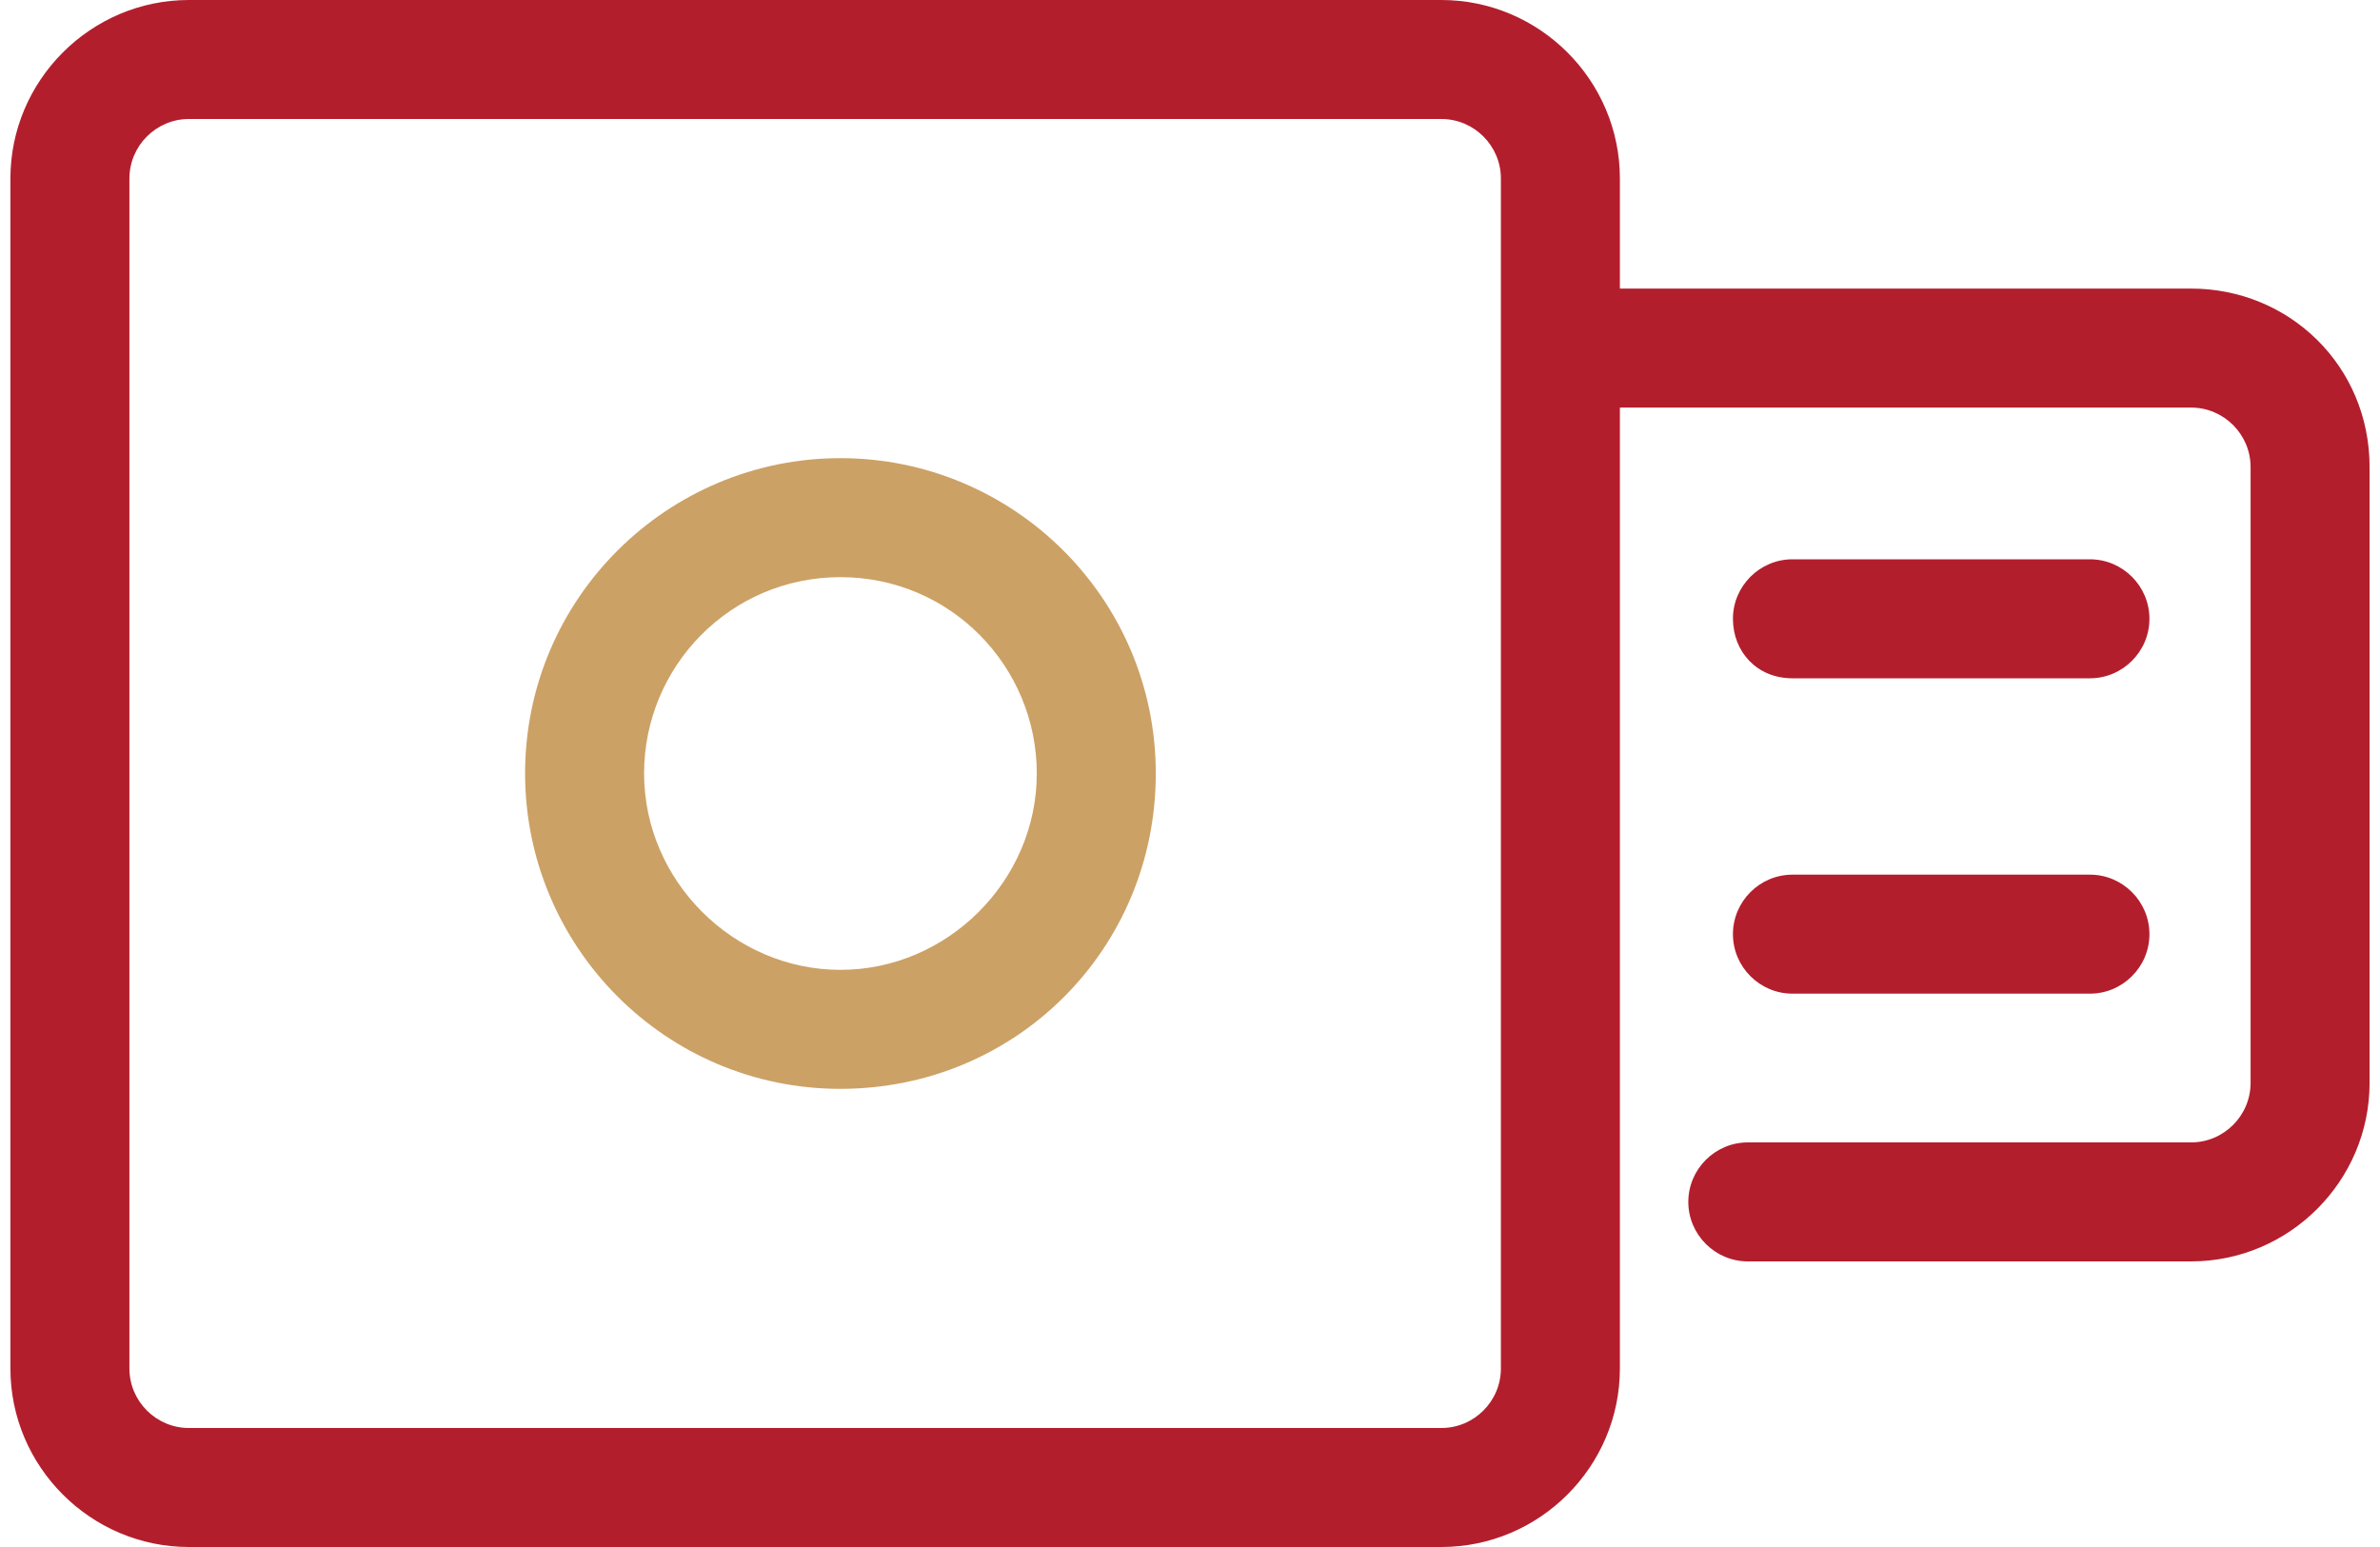 <svg width="80" height="52" viewBox="0 0 80 52" fill="none" xmlns="http://www.w3.org/2000/svg">
<g clip-path="url(#clip0)">
<path d="M73.65 9.7H54.45V6C54.45 2.7 51.75 0 48.45 0H6.35C3.05 0 0.35 2.7 0.35 6V46C0.35 49.3 3.05 52 6.35 52H48.45C51.75 52 54.45 49.3 54.45 46V40.3V13.7H73.65C74.75 13.7 75.65 14.6 75.65 15.7V36.4C75.65 37.5 74.75 38.4 73.65 38.4H58.75C57.65 38.4 56.75 39.3 56.75 40.4C56.75 41.5 57.65 42.4 58.75 42.4H73.65C76.95 42.4 79.65 39.7 79.65 36.4V15.7C79.65 12.3 76.95 9.7 73.65 9.7ZM50.45 46C50.45 47.1 49.55 48 48.45 48H6.35C5.25 48 4.35 47.1 4.35 46V6C4.35 4.9 5.25 4 6.35 4H48.45C49.55 4 50.45 4.9 50.45 6V9.7V40.4V46Z" fill="#B31E2D"/>
<path d="M60.25 22.8H70.25C71.35 22.8 72.25 21.9 72.25 20.8C72.25 19.7 71.35 18.8 70.25 18.8H60.25C59.15 18.8 58.25 19.7 58.25 20.8C58.25 21.9 59.05 22.8 60.25 22.8Z" fill="#B31E2D"/>
<path d="M70.25 33.4H60.25C59.15 33.4 58.25 32.5 58.25 31.4C58.25 30.3 59.15 29.4 60.25 29.4H70.25C71.35 29.4 72.25 30.3 72.25 31.4C72.25 32.5 71.35 33.4 70.25 33.4Z" fill="#B31E2D"/>
<path d="M28.25 36.6C22.35 36.6 17.65 31.8 17.65 26C17.65 20.1 22.45 15.4 28.25 15.4C34.05 15.4 38.85 20.1 38.85 26C38.85 31.9 34.15 36.6 28.25 36.6ZM28.25 19.4C24.55 19.4 21.65 22.4 21.65 26C21.65 29.6 24.65 32.6 28.25 32.6C31.85 32.6 34.85 29.6 34.85 26C34.85 22.4 31.95 19.4 28.25 19.4Z" fill="#CCA165"/>
</g>
<defs>
<clipPath id="clip0">
<rect width="79.3" height="52" fill="white" transform="translate(0.35)"/>
</clipPath>
</defs>
</svg>
